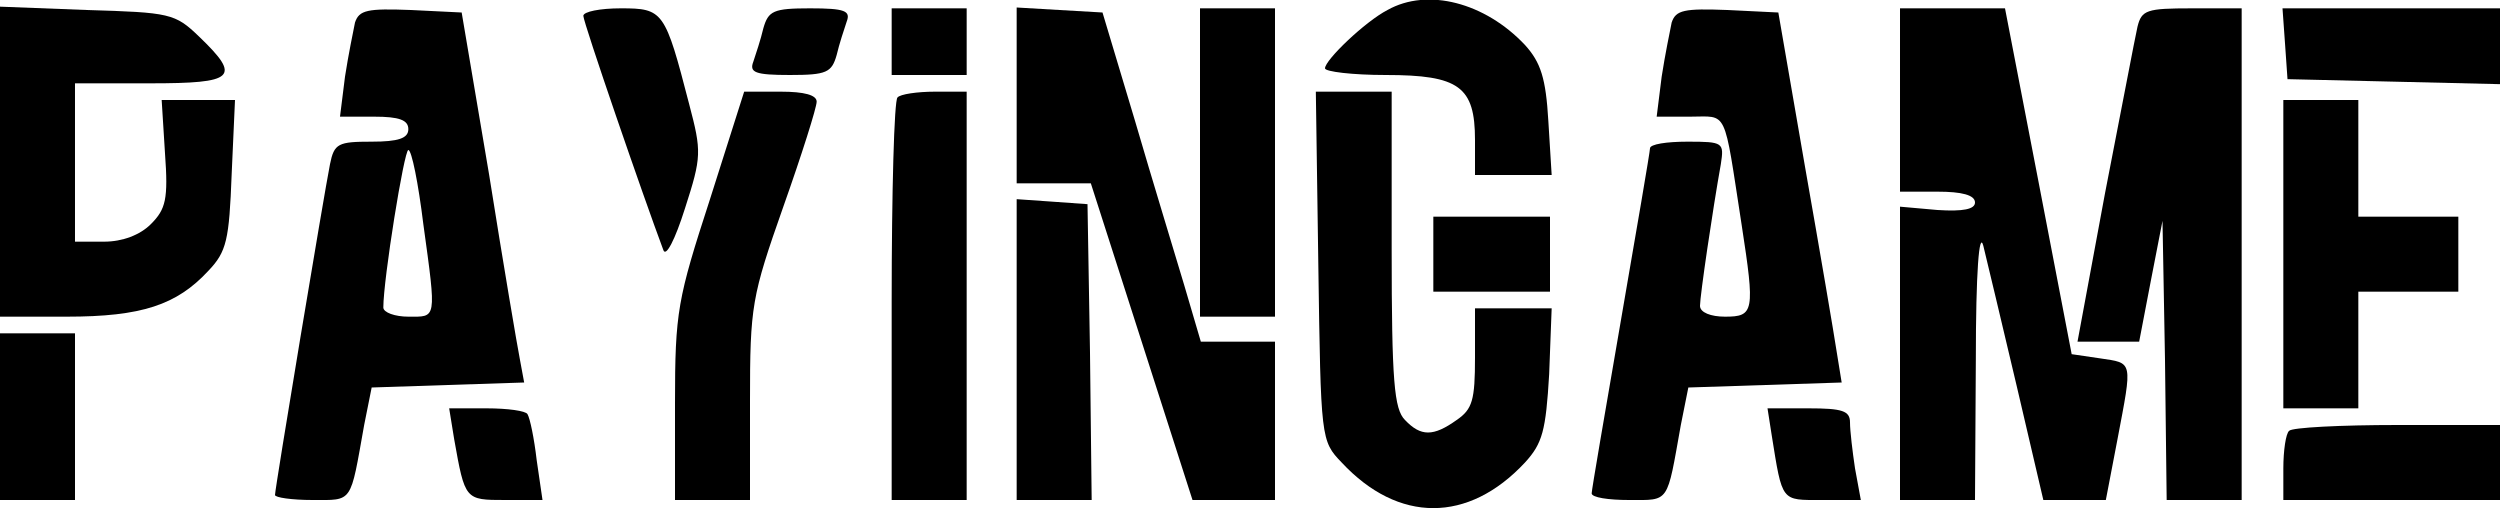 <?xml version="1.0" standalone="no"?>
<!DOCTYPE svg PUBLIC "-//W3C//DTD SVG 20010904//EN"
 "http://www.w3.org/TR/2001/REC-SVG-20010904/DTD/svg10.dtd">
<svg version="1.0" xmlns="http://www.w3.org/2000/svg"
 width="300pt" height="61pt" viewBox="0 0 300 61"
 preserveAspectRatio="xMidYMid meet">
<g transform="translate(0,61) scale(0.1,-0.1)"
fill="#000000" stroke="none">
<path d="M1665 598 c-27 -14 -75 -60 -75 -70 0 -4 33 -8 73 -8 88 0 107 -14
107 -78 l0 -42 46 0 46 0 -4 65 c-3 51 -9 70 -28 91 -48 51 -117 69 -165 42z"/>
<path d="M0 416 l0 -186 80 0 c90 0 132 14 170 55 22 23 25 37 28 116 l4 89
-44 0 -44 0 4 -64 c4 -55 1 -67 -17 -85 -13 -13 -34 -21 -56 -21 l-35 0 0 95
0 95 90 0 c102 0 110 7 59 56 -29 28 -35 29 -135 32 l-104 4 0 -186z"/>
<path d="M426 583 c-2 -10 -8 -39 -12 -65 l-6 -48 41 0 c30 0 41 -4 41 -15 0
-11 -12 -15 -44 -15 -40 0 -45 -2 -50 -27 -7 -35 -66 -389 -66 -397 0 -3 20
-6 45 -6 49 0 45 -5 62 90 l9 45 91 3 92 3 -5 27 c-3 15 -20 115 -37 222 l-33
195 -61 3 c-52 2 -62 0 -67 -15z m82 -242 c16 -116 16 -111 -18 -111 -16 0
-30 5 -30 11 0 34 25 189 30 189 4 0 12 -40 18 -89z"/>
<path d="M700 591 c0 -8 72 -217 96 -281 3 -9 14 12 26 50 20 62 20 68 5 125
-29 112 -31 115 -82 115 -25 0 -45 -4 -45 -9z"/>
<path d="M916 576 c-3 -13 -9 -31 -12 -40 -5 -13 2 -16 44 -16 44 0 50 3 56
24 3 13 9 31 12 40 5 13 -2 16 -44 16 -44 0 -50 -3 -56 -24z"/>
<path d="M1070 560 l0 -40 45 0 45 0 0 40 0 40 -45 0 -45 0 0 -40z"/>
<path d="M1220 496 l0 -106 45 0 44 0 61 -190 61 -190 50 0 49 0 0 95 0 95
-45 0 -44 0 -20 68 c-11 37 -38 125 -59 197 l-39 130 -52 3 -51 3 0 -105z"/>
<path d="M1440 415 l0 -185 45 0 45 0 0 185 0 185 -45 0 -45 0 0 -185z"/>
<path d="M2006 583 c-2 -10 -8 -39 -12 -65 l-6 -48 40 0 c46 0 40 12 62 -130
16 -104 15 -110 -20 -110 -17 0 -30 5 -30 13 0 12 15 114 25 170 4 26 3 27
-40 27 -25 0 -45 -3 -45 -8 0 -4 -16 -97 -35 -207 -19 -110 -35 -203 -35 -207
0 -5 20 -8 45 -8 49 0 45 -5 62 90 l9 45 92 3 92 3 -6 37 c-3 20 -20 120 -38
222 l-32 185 -61 3 c-52 2 -62 0 -67 -15z"/>
<path d="M2280 490 l0 -110 45 0 c29 0 45 -4 45 -13 0 -8 -14 -11 -45 -9 l-45
4 0 -176 0 -176 45 0 45 0 1 168 c0 106 4 156 9 137 4 -16 22 -92 40 -168 l32
-137 37 0 38 0 14 73 c18 95 19 91 -21 97 l-34 5 -40 208 -40 207 -63 0 -63 0
0 -110z"/>
<path d="M2565 578 c-3 -13 -20 -103 -39 -200 l-33 -178 37 0 37 0 14 73 14
72 3 -167 2 -168 45 0 45 0 0 295 0 295 -60 0 c-54 0 -60 -2 -65 -22z"/>
<path d="M2742 558 l3 -43 128 -3 127 -3 0 46 0 45 -131 0 -130 0 3 -42z"/>
<path d="M852 371 c-39 -120 -42 -135 -42 -245 l0 -116 45 0 45 0 0 119 c0
114 2 125 40 233 22 62 40 119 40 126 0 8 -15 12 -43 12 l-44 0 -41 -129z"/>
<path d="M1077 493 c-4 -3 -7 -114 -7 -245 l0 -238 45 0 45 0 0 245 0 245 -38
0 c-21 0 -42 -3 -45 -7z"/>
<path d="M1582 291 c3 -208 3 -210 28 -236 68 -73 152 -73 220 0 21 23 25 38
29 106 l3 79 -46 0 -46 0 0 -59 c0 -51 -3 -62 -22 -75 -28 -20 -43 -20 -62 0
-13 13 -16 46 -16 205 l0 189 -46 0 -45 0 3 -209z"/>
<path d="M2740 305 l0 -185 45 0 45 0 0 70 0 70 60 0 60 0 0 45 0 45 -60 0
-60 0 0 70 0 70 -45 0 -45 0 0 -185z"/>
<path d="M1220 191 l0 -181 45 0 45 0 -2 177 -3 178 -42 3 -43 3 0 -180z"/>
<path d="M1720 305 l0 -45 70 0 70 0 0 45 0 45 -70 0 -70 0 0 -45z"/>
<path d="M0 110 l0 -100 45 0 45 0 0 100 0 100 -45 0 -45 0 0 -100z"/>
<path d="M545 83 c13 -73 13 -73 61 -73 l45 0 -7 48 c-3 26 -8 50 -11 55 -2 4
-24 7 -49 7 l-45 0 6 -37z"/>
<path d="M2126 88 c13 -81 11 -78 60 -78 l47 0 -7 38 c-3 20 -6 45 -6 55 0 14
-9 17 -50 17 l-49 0 5 -32z"/>
<path d="M2747 93 c-4 -3 -7 -24 -7 -45 l0 -38 130 0 130 0 0 45 0 45 -123 0
c-68 0 -127 -3 -130 -7z"/>
</g>
</svg>
